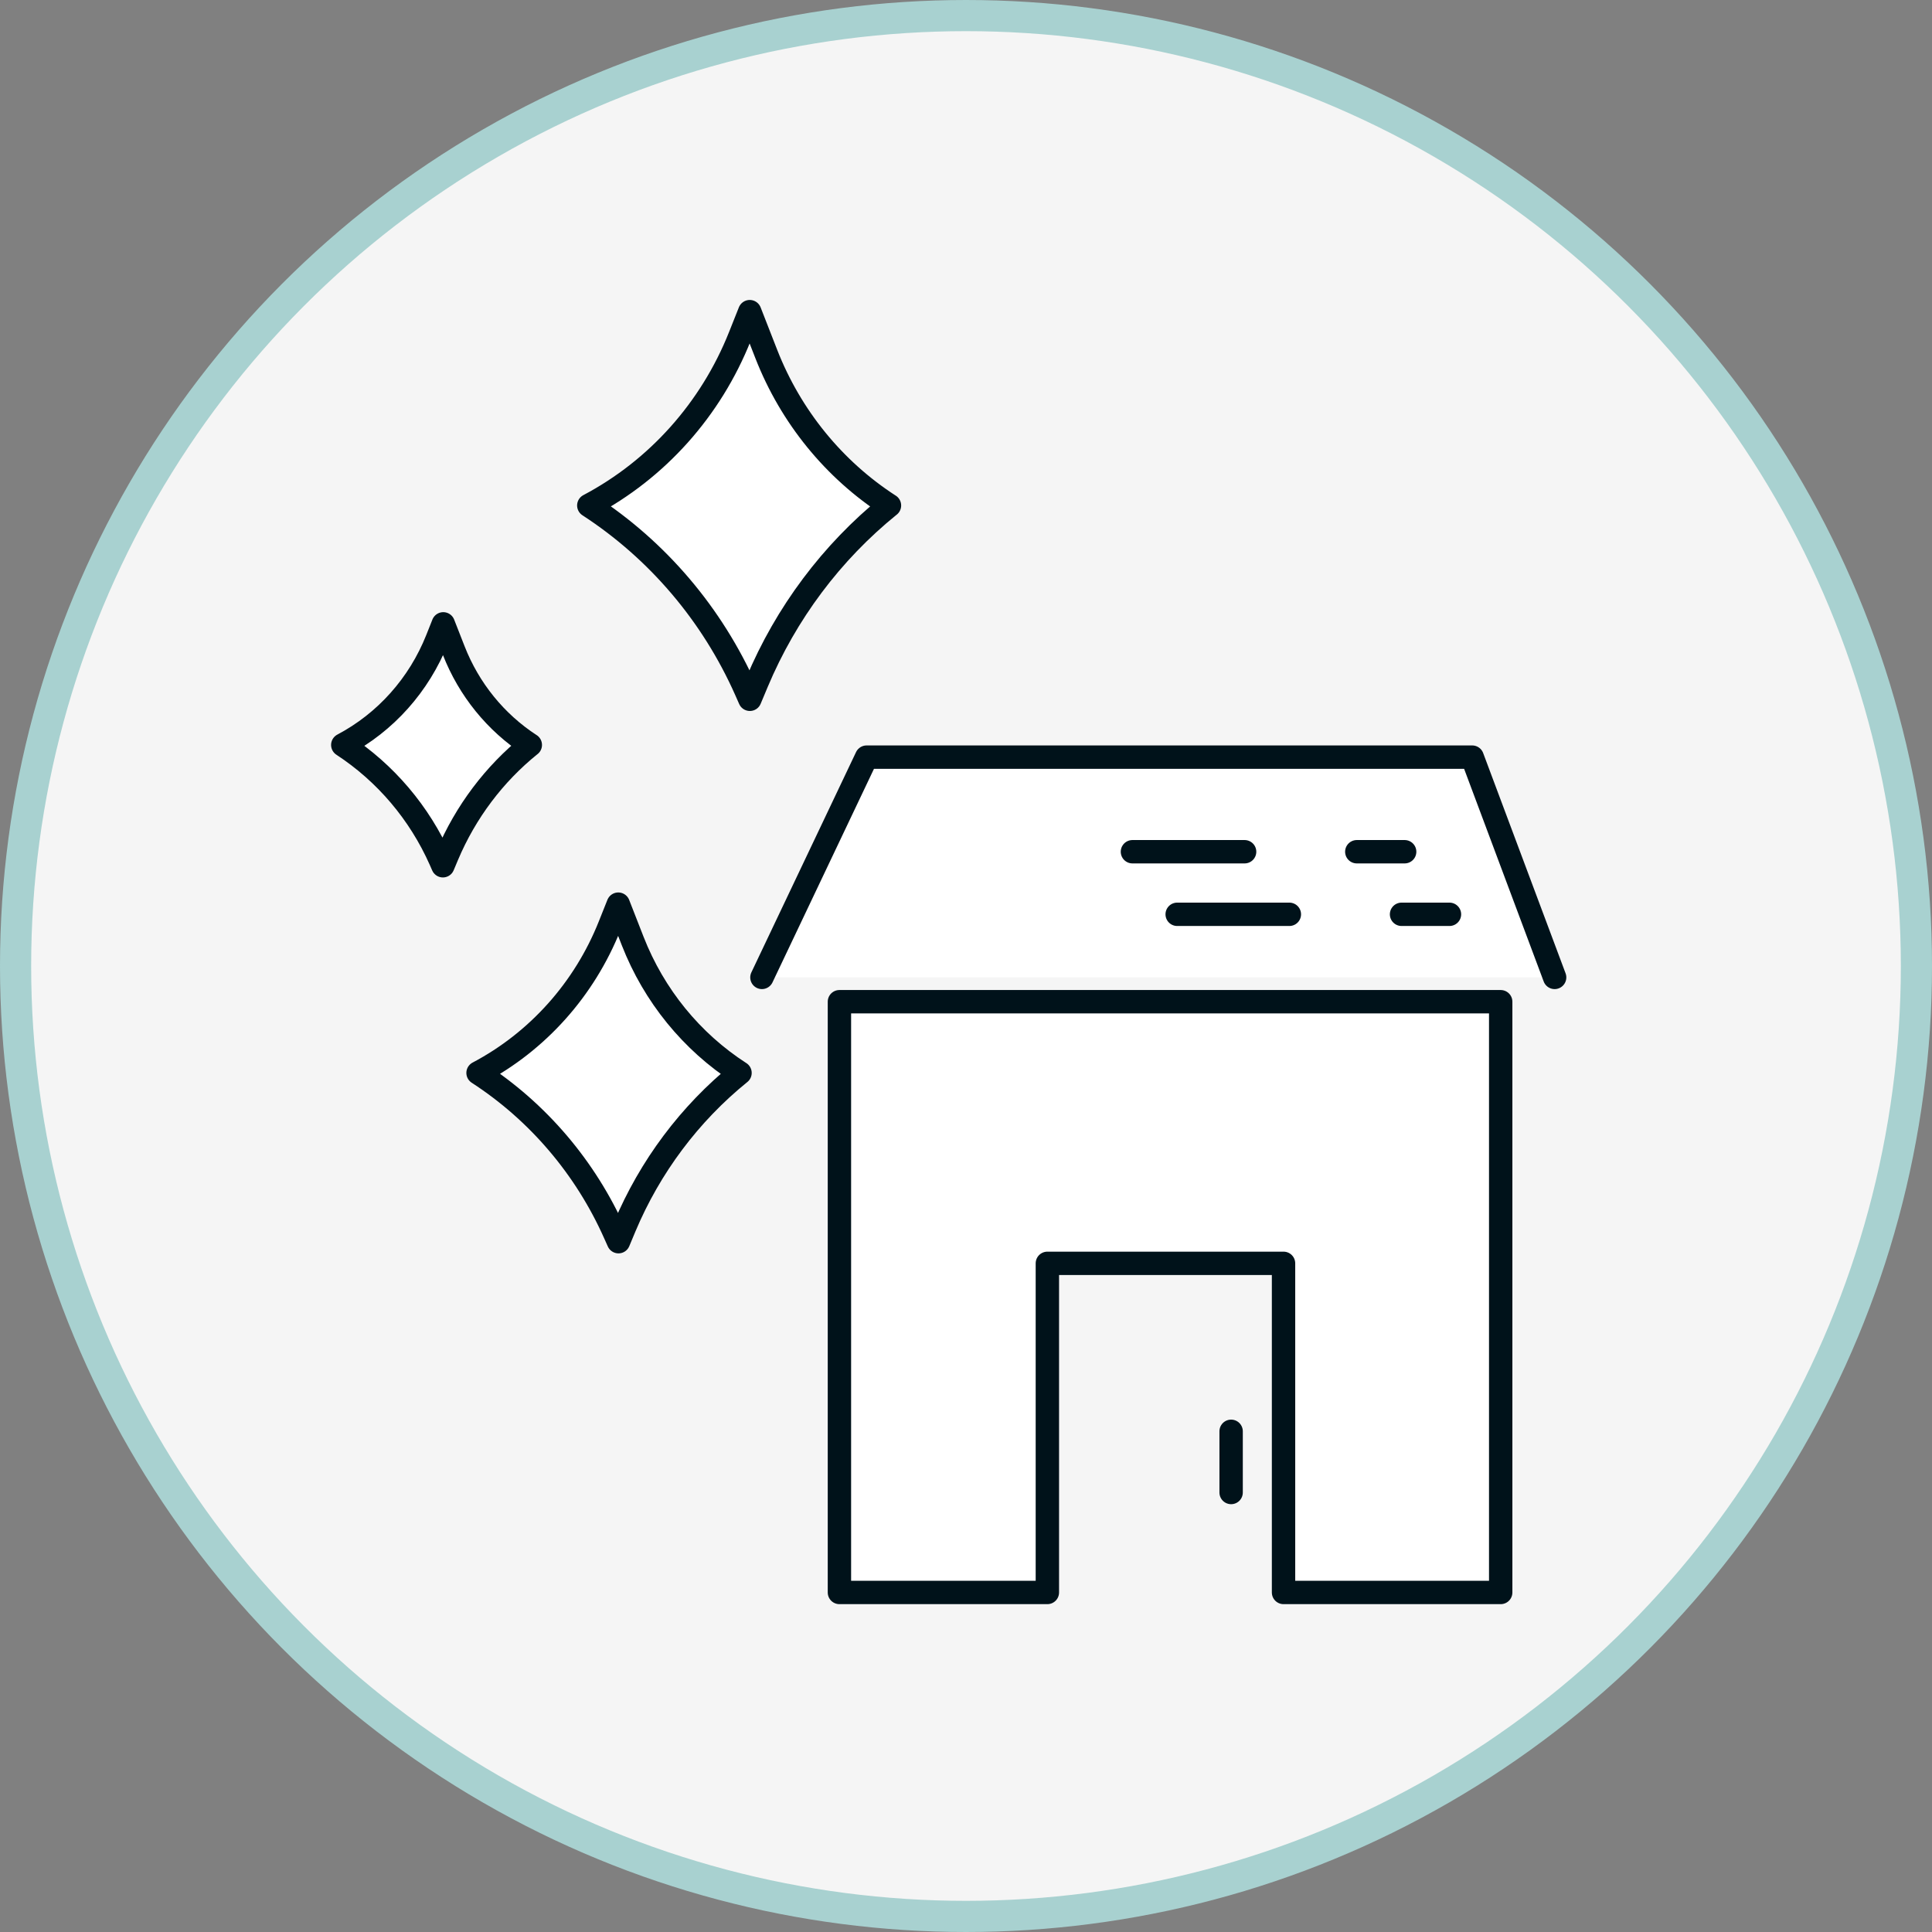 <svg fill="none" height="62" viewBox="0 0 62 62" width="62" xmlns="http://www.w3.org/2000/svg"><rect x="0" y="0" width="62" height="62" fill="#808080" stroke="none"/><circle cx="31" cy="31" fill="#f5f5f5" r="30.5" stroke="#a8d1d0"/><path d="m24.451 31.366 3.359-7.069h19.435l2.645 7.069" fill="#fff"/><g stroke="#00121a" stroke-linecap="round" stroke-linejoin="round" stroke-width=".75"><path d="m24.451 31.366 3.359-7.069h19.435l2.645 7.069"/><path d="m48.159 32.146h-21.221v18.958h6.673v-10.562h7.579v10.562h6.969z" fill="#fff"/><path d="m36.341 27.333h8.736" stroke-dasharray="3.6 3.6"/><path d="m37.777 29.341h8.738" stroke-dasharray="3.6 3.6"/><path d="m39.508 45.932v1.964"/><path d="m28.544 16.221c-1.857 1.502-3.319 3.454-4.253 5.678l-.227.542-.128-.29c-1.081-2.435-2.833-4.495-5.041-5.93 2.197-1.161 3.917-3.085 4.849-5.426l.316-.794.533 1.365c.784 2.003 2.167 3.703 3.951 4.856z" fill="#fff"/><path d="m17.018 23.905c-1.161.935-2.076 2.152-2.663 3.539l-.142.339-.079-.181c-.673-1.516-1.762-2.799-3.134-3.696 1.373-.725 2.446-1.927 3.028-3.39l.197-.496.334.853c.488 1.25 1.348 2.311 2.459 3.033z" fill="#fff"/><path d="m23.748 34.431c-1.617 1.308-2.889 3.008-3.703 4.944l-.197.472-.113-.252c-.942-2.121-2.469-3.915-4.394-5.164 1.914-1.01 3.412-2.686 4.224-4.724l.276-.692.464 1.188c.683 1.745 1.887 3.225 3.442 4.228z" fill="#fff"/></g></svg>